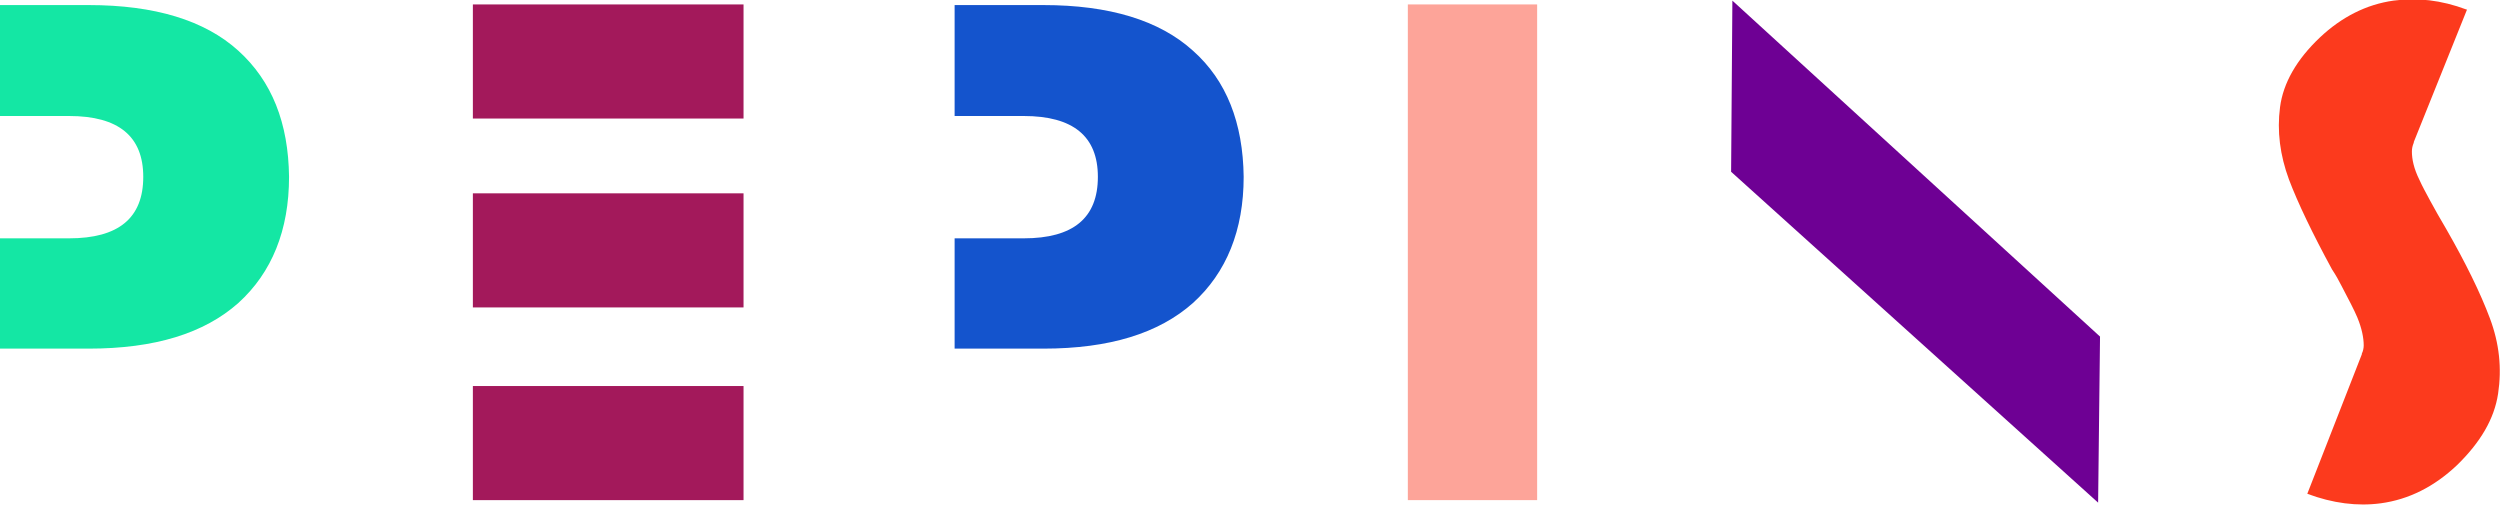 <svg enable-background="new 0 0 394.4 79.6" viewBox="0 0 394.4 79.6" xmlns="http://www.w3.org/2000/svg"><path d="m74.6 30.5h42.7v18h-42.7z" fill="#a3195b"/><path d="m37.6 8c-5.3-4.8-13.2-7.2-23.6-7.2h-14v17.5h1.7 9.2c7.8 0 11.7 3.2 11.7 9.6 0 6.5-3.9 9.7-11.7 9.7h-9.2-1.7v17.4h14c10.4 0 18.2-2.4 23.6-7.2 5.3-4.8 8-11.5 8-19.9-.1-8.5-2.7-15.1-8-19.9z" fill="#14e7a4"/><path d="m188.2 8c-5.3-4.8-13.2-7.2-23.6-7.2h-14v17.5h1.7 9.2c7.8 0 11.7 3.2 11.7 9.6 0 6.5-3.9 9.7-11.7 9.7h-9.2-1.7v17.4h14c10.4 0 18.2-2.4 23.6-7.2 5.3-4.8 8-11.5 8-19.9-.1-8.5-2.7-15.2-8-19.9z" fill="#1454cd"/><path d="m222.1 78.9v-78.2h20.4v78.2z" fill="#fda499"/><path d="m74.6.7h42.7v18h-42.7z" fill="#a3195b"/><path d="m331.3 53.1-.3 26.2-57.9-52.2.2-27z" fill="#6e0094"/><path d="m380.8 22.4v.1c-.2.5-.3.9-.3 1.4 0 1.2.3 2.7 1.2 4.5.4.9 1 2 1.7 3.3s1.5 2.7 2.5 4.4c3.1 5.4 5.4 10.1 6.9 14.1s1.9 7.9 1.3 11.9-2.8 7.7-6.5 11.3c-3.6 3.4-7.6 5.4-12 6-3.7.5-7.6 0-11.6-1.5l8.6-22s0 0 0-.1c.2-.4.3-.9.3-1.3 0-1.2-.3-2.7-1-4.4-.5-1.2-1.4-2.9-2.5-5-.4-.8-.9-1.7-1.5-2.6-3.1-5.7-5.4-10.5-6.8-14.2-1.4-3.8-1.9-7.6-1.4-11.4s2.6-7.5 6.3-11c3.4-3.2 7.3-5.2 11.6-5.8 3.7-.5 7.5-.1 11.5 1.4h.1z" fill="#fc3a1d"/><path d="m74.6 60.9h42.7v18h-42.7z" fill="#a3195b"/></svg>
